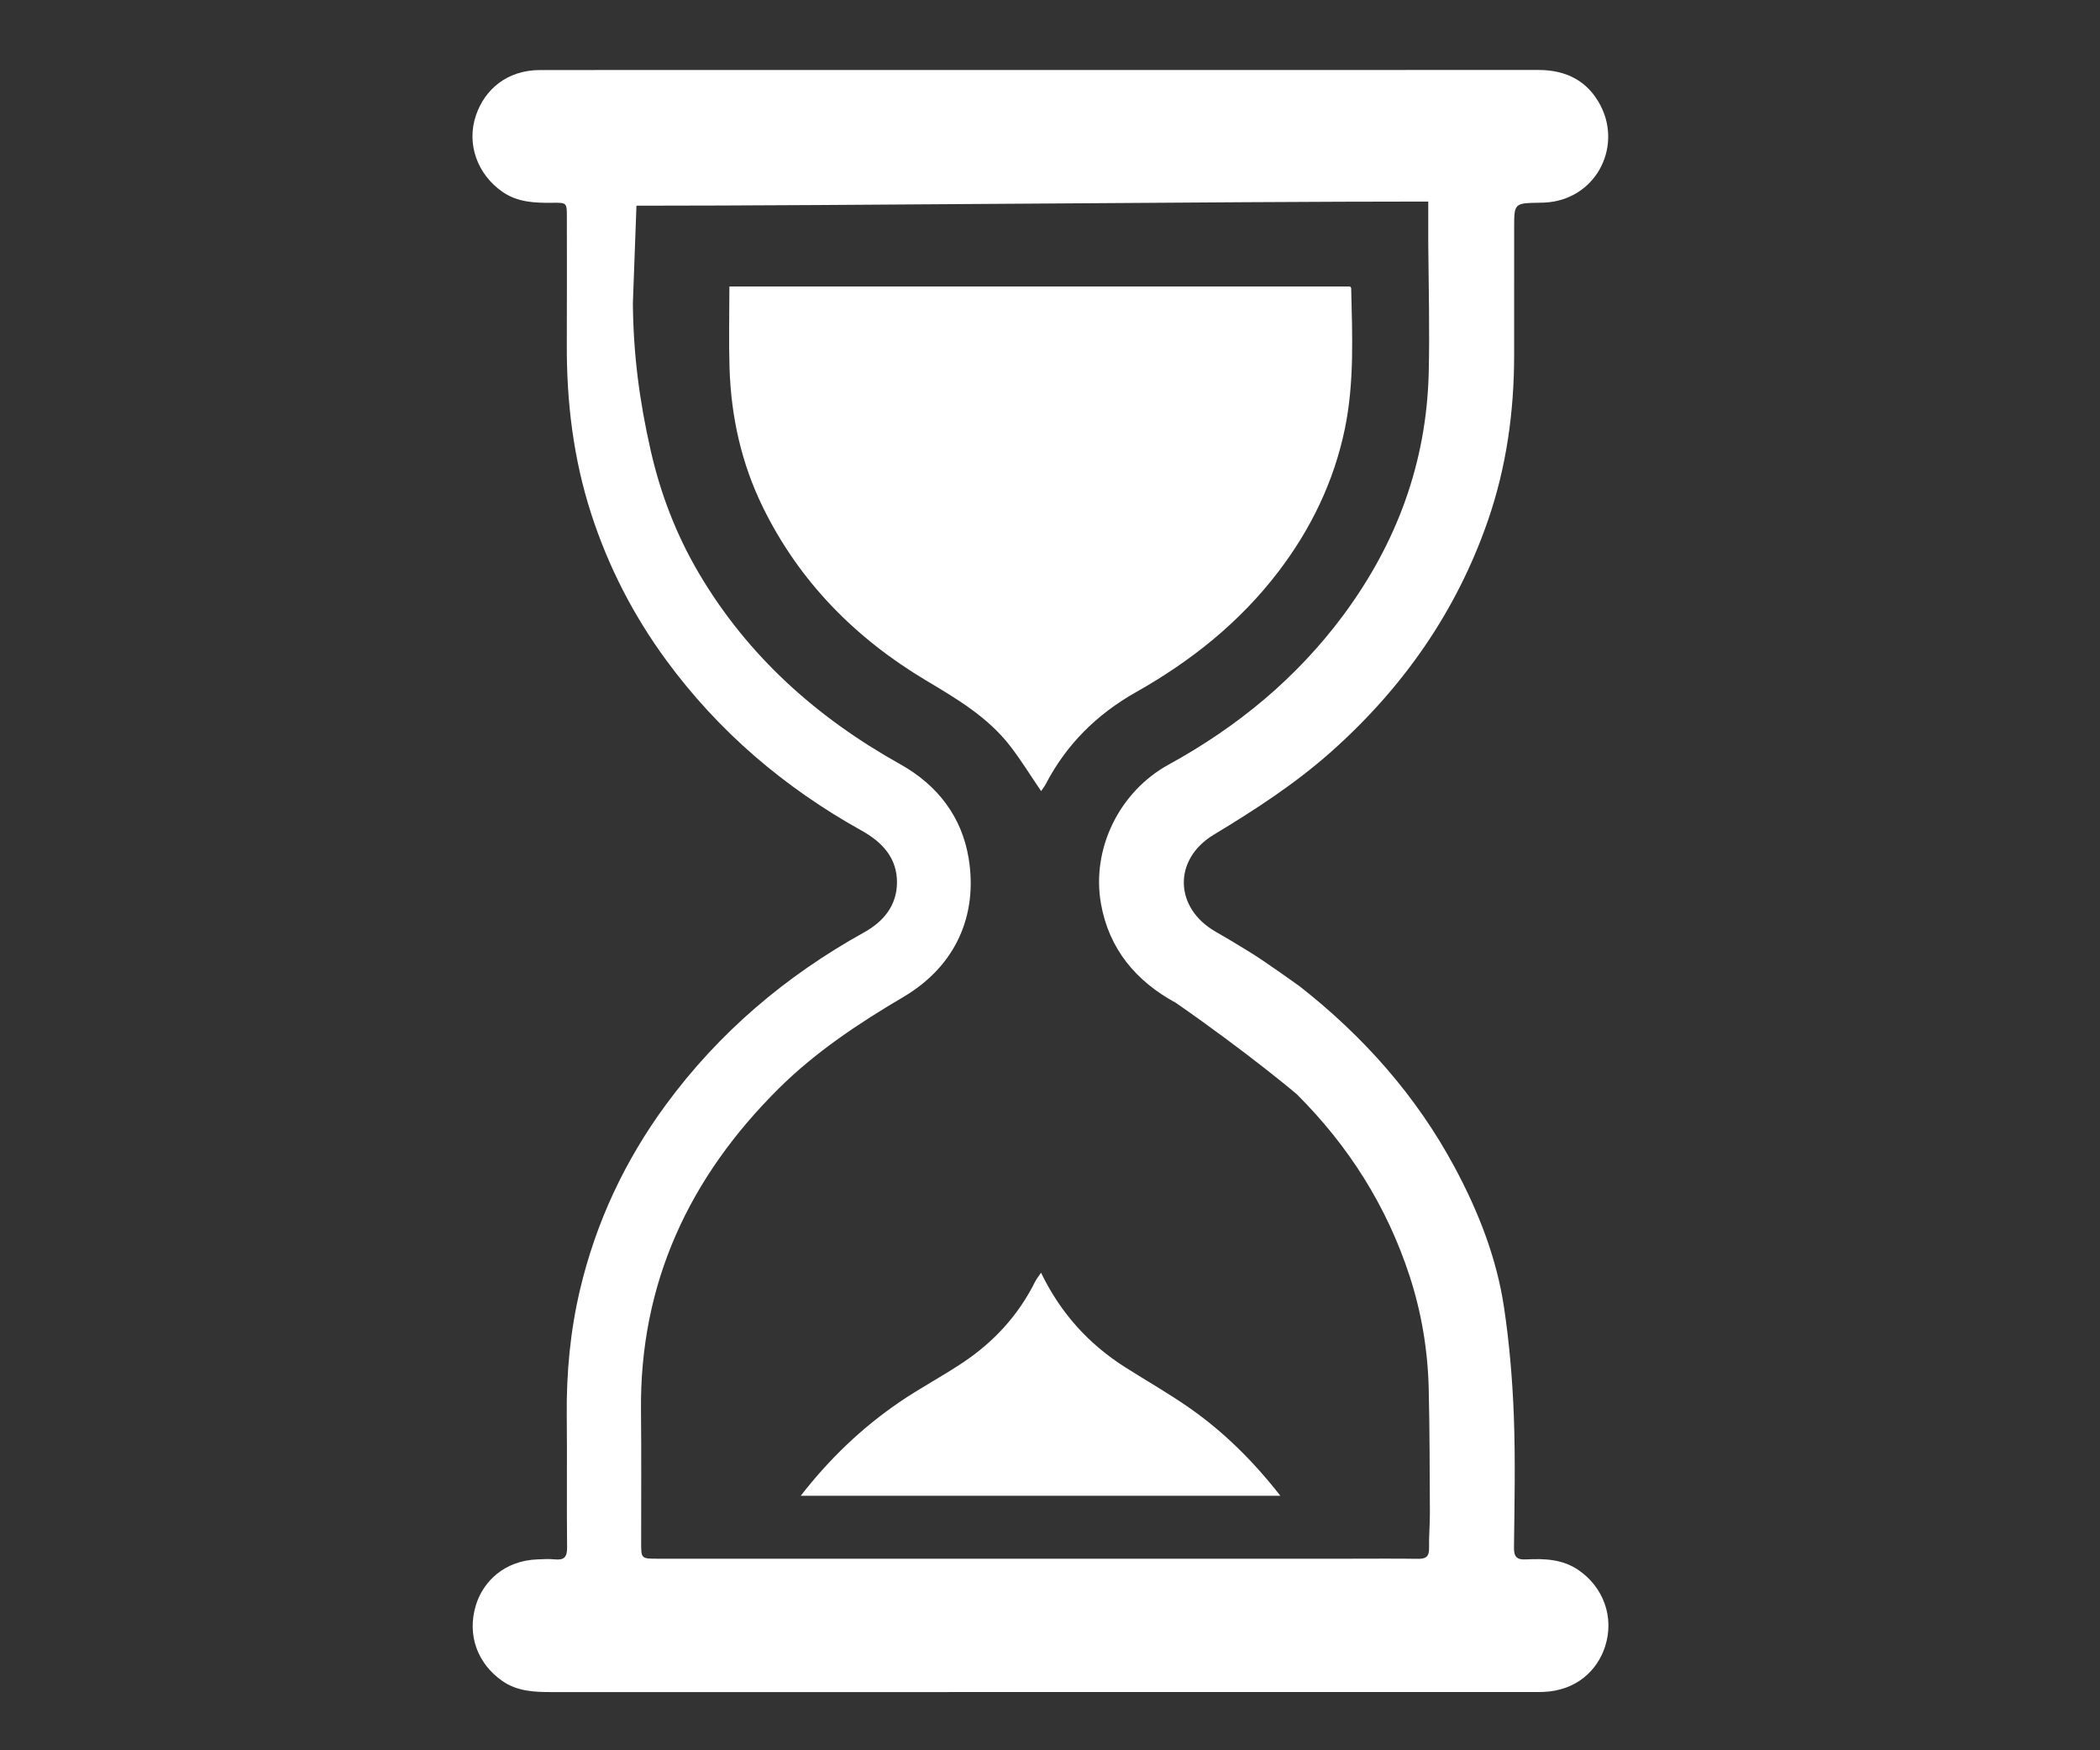 <svg version="1.1" id="Layer_1" xmlns="http://www.w3.org/2000/svg" xmlns:xlink="http://www.w3.org/1999/xlink" x="0px" y="0px"
	 viewBox="0 0 120 100" style="enable-background:new 0 0 120 100;" xml:space="preserve">
<rect x="0" y="0" width="120" height="100" fill="#333333" stroke="none"/>
<style type="text/css">
	.st0{fill:#FFFFFF;}
</style>
<path id="Fill-1" class="st0" d="M67.2,57.301c-2.292-1.241-3.829-3.084-4.287-5.666
	c-0.559-3.147,1.059-6.41,3.863-7.948c3.929-2.155,7.312-4.938,9.986-8.542
	c3.054-4.115,4.755-8.718,4.879-13.849c0.059-2.443-0.006-4.889-0.026-7.335
	v-2.446c-11.837,0-33.591,0.237-45.246,0.237l-0.205,5.574
	c0.026,2.891,0.367,5.545,1.017,8.407c0.568,2.502,1.477,4.858,2.777,7.055
	c2.786,4.707,6.724,8.219,11.481,10.873c2.129,1.188,3.524,3,3.913,5.381
	c0.534,3.269-0.754,6.163-3.732,7.919c-2.55,1.504-5,3.129-7.106,5.215
	c-5.125,5.077-7.965,11.132-7.886,18.427c0.027,2.506,0.007,5.014,0.009,7.521
	c0.001,0.93,0.002,0.931,0.955,0.931c13.142,0.001,26.284,0.001,39.427,0
	c1.341,0,2.682-0.013,4.023,0.006c0.45,0.007,0.628-0.143,0.619-0.604
	c-0.014-0.676,0.05-1.353,0.047-2.03c-0.012-2.362-0.011-4.725-0.067-7.085
	c-0.051-2.183-0.407-4.327-1.082-6.407c-1.299-3.999-3.486-7.46-6.465-10.425
	C74.094,62.509,71.377,60.203,67.2,57.301 M71.533,54.469
	c0.795,0.492,2.729,1.878,2.729,1.878c3.649,2.861,6.673,6.264,8.867,10.354
	c1.351,2.518,2.396,5.175,2.818,8.01c0.304,2.043,0.479,4.116,0.557,6.181
	c0.093,2.504,0.039,5.014,0.009,7.521c-0.007,0.561,0.178,0.71,0.709,0.682
	c1.036-0.052,2.066-0.014,2.97,0.604c1.427,0.975,2.073,2.698,1.525,4.38
	c-0.444,1.364-1.637,2.518-3.537,2.588c-0.185,0.007-0.371,0.005-0.557,0.005
	c-18.694,0-37.388-0.001-56.083,0.003c-0.999,0-1.98-0.036-2.839-0.637
	c-1.415-0.988-2.028-2.626-1.507-4.329c0.41-1.338,1.608-2.542,3.513-2.615
	c0.33-0.012,0.663-0.035,0.989-0.001c0.531,0.054,0.716-0.121,0.709-0.68
	c-0.029-2.507,0.008-5.015-0.019-7.522c-0.025-2.435,0.2-4.849,0.758-7.209
	c0.908-3.841,2.558-7.365,4.901-10.557c3.035-4.135,6.856-7.372,11.338-9.859
	c1.105-0.613,1.859-1.526,1.873-2.827c0.015-1.423-0.851-2.333-2.033-2.99
	c-4.413-2.456-8.172-5.663-11.156-9.734c-1.873-2.554-3.306-5.337-4.284-8.36
	c-1.022-3.16-1.41-6.397-1.394-9.7c0.012-2.425,0.003-4.85,0.003-7.275
	c0-0.794-0.001-0.805-0.823-0.794c-0.998,0.012-1.981-0.023-2.846-0.618
	c-1.434-0.988-2.086-2.732-1.525-4.38c0.498-1.465,1.761-2.582,3.664-2.586
	c0,0,45.286-0.002,57.047-0.004c1.599-0.001,2.842,0.633,3.57,2.071
	c1.221,2.411-0.338,5.383-3.249,5.507c-0.082,0.004-0.165,0.004-0.247,0.006
	c-1.46,0.025-1.46,0.025-1.46,1.457c0,2.425,0.002,4.85-0.001,7.275
	c-0.002,3.224-0.445,6.39-1.501,9.437c-1.798,5.19-4.853,9.554-8.96,13.204
	c-2.059,1.83-4.354,3.317-6.705,4.736c-2.331,1.408-2.262,4.182,0.107,5.539
	c0.64,0.366,1.272,0.746,1.899,1.134 M59.492,45.199
	c-0.599-0.88-1.141-1.765-1.772-2.581c-1.276-1.65-3.041-2.69-4.805-3.743
	c-4.042-2.413-7.236-5.645-9.32-9.892c-1.228-2.503-1.819-5.173-1.907-7.948
	c-0.048-1.537-0.008-3.076-0.008-4.666h35.469
	c0.021,0.031,0.061,0.065,0.062,0.099c0.062,2.69,0.186,5.393-0.365,8.044
	c-0.624,2.999-1.93,5.706-3.798,8.153c-2.208,2.892-4.987,5.106-8.134,6.881
	c-2.238,1.263-3.976,2.983-5.16,5.258C59.681,44.943,59.58,45.067,59.492,45.199
	 M59.487,72.713c1.118,2.314,2.721,4.075,4.806,5.401
	c1.225,0.778,2.49,1.497,3.678,2.327c1.974,1.379,3.667,3.063,5.192,5.018
	H45.757c1.631-2.101,3.482-3.875,5.618-5.336
	c1.195-0.817,2.488-1.495,3.69-2.303c1.742-1.171,3.127-2.68,4.071-4.568
	C59.216,73.092,59.331,72.95,59.487,72.713"/>
</svg>
